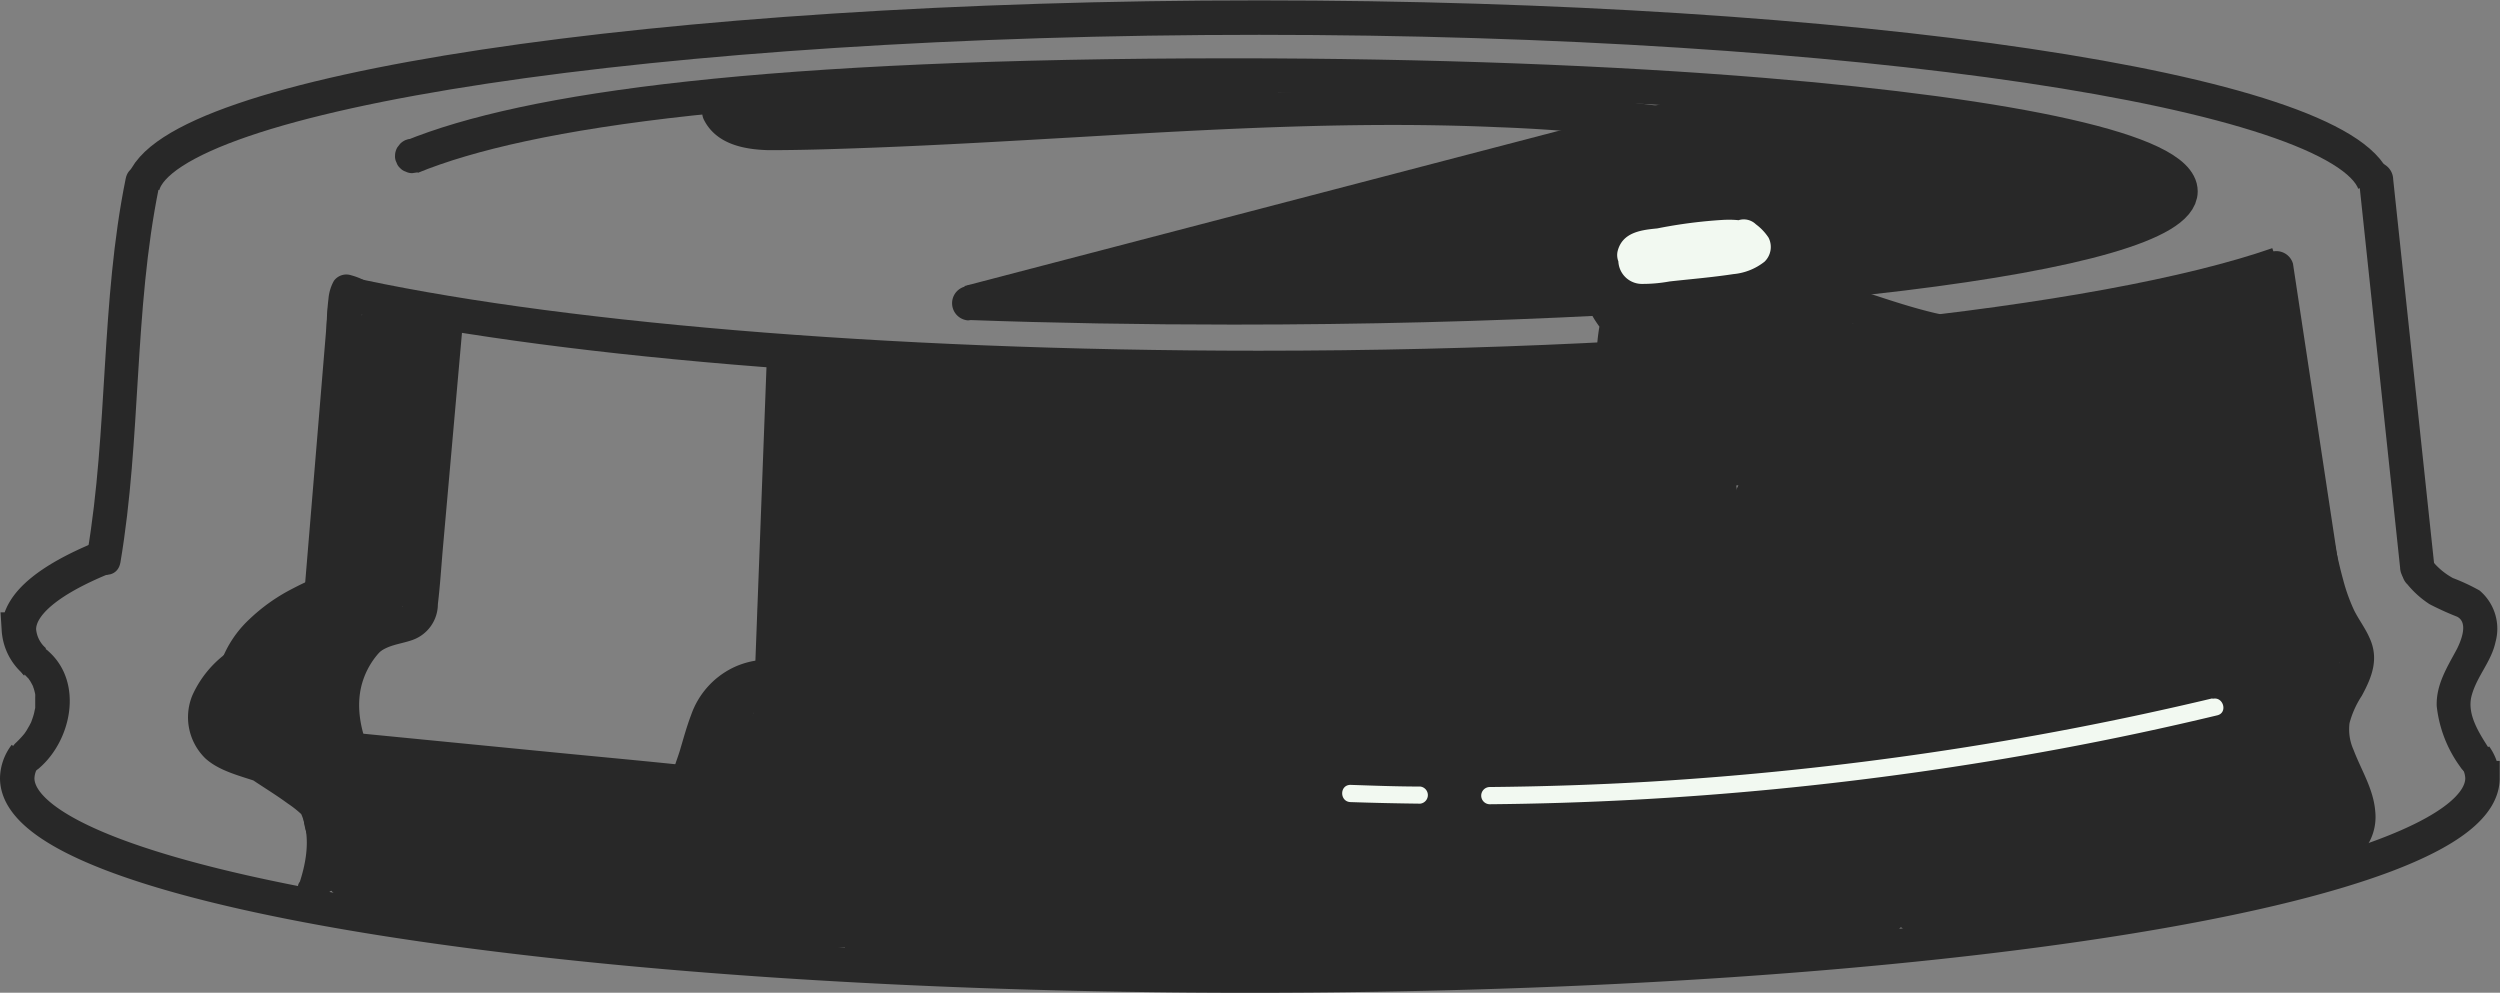 <svg id="Layer_1" data-name="Layer 1" xmlns="http://www.w3.org/2000/svg" viewBox="0 0 255.55 101.48"><rect x="0" y="0" width="255.55" height="101.48" fill="#808080" stroke="none"/><defs><style>.cls-1,.cls-4{fill:none;stroke:#282828;stroke-miterlimit:10;}.cls-1{stroke-width:3.52px;}.cls-2{fill:#282828;}.cls-3{fill:#f2f9f1;}.cls-4{stroke-width:4.66px;}</style></defs><title>black-top</title><path class="cls-1" d="M700.59,802.09c-5.9,2.33-9.15,4.9-9.15,7.57a4.65,4.65,0,0,0,1.64,3.26" transform="translate(-689.51 -745.31)"/><path class="cls-1" d="M692.1,822.52a4,4,0,0,0-.83,2.33c0,11.15,56.42,20.18,126,20.18s126-9,126-20.18a4,4,0,0,0-.75-2.22" transform="translate(-689.51 -745.31)"/><path class="cls-2" d="M869.75,755c25.71,2.13,42.61,5.75,42.61,9.84,0,6.55-43.37,11.86-96.85,11.86-9.36,0-18.4-.16-27-.47h0Z" transform="translate(-689.51 -745.31)"/><path class="cls-1" d="M724.43,775.23c20.65,4.64,54.94,7.69,93.76,7.69,46.36,0,86.27-4.35,104.17-10.58" transform="translate(-689.51 -745.31)"/><path class="cls-1" d="M932.22,764c-3.44-9.42-53.18-16.89-114-16.89-61.5,0-111.65,7.63-114.13,17.19" transform="translate(-689.51 -745.31)"/><path class="cls-1" d="M788.39,776.26h.16c8.56.31,17.6.47,27,.47,53.48,0,96.85-5.31,96.85-11.86,0-4.09-16.9-7.71-42.61-9.84-15.47-1.28-34.14-2-54.24-2-47.79,0-72.18,3.48-84,8.32" transform="translate(-689.51 -745.31)"/><polyline class="cls-1" points="180.35 9.7 180.24 9.73 99.04 30.94"/><path class="cls-2" d="M702.36,763.56c-2.57,12.63-1.79,25.62-3.93,38.3-.38,2.22,3,3.17,3.39.94,2.14-12.68,1.36-25.69,3.93-38.31.45-2.21-2.94-3.15-3.39-.93Z" transform="translate(-689.51 -745.31)"/><path class="cls-2" d="M692,814.25c.15.13.28.29.43.43s-.15-.24,0,0,.1.14.15.22.2.35.29.53,0,.08,0,0a2.67,2.67,0,0,0,.09.26,5.66,5.66,0,0,1,.15.59,2.56,2.56,0,0,1,0,.27c0,.25,0-.31,0-.06,0,.42,0,.82,0,1.24,0,.25.06-.31,0-.06l-.06.27a4.47,4.47,0,0,1-.16.63c-.06.19-.13.38-.2.57.06-.16.07-.17,0,0l-.17.33-.3.52-.21.31c-.1.13-.11.12,0,0a10.65,10.65,0,0,1-.94,1,1.77,1.77,0,0,0,0,2.49,1.81,1.81,0,0,0,2.49,0c3.28-2.87,4.47-8.72.92-11.89a1.76,1.76,0,0,0-2.49,2.49Z" transform="translate(-689.51 -745.31)"/><path class="cls-2" d="M930.63,763.63l4.22,39.72a1.81,1.81,0,0,0,1.76,1.75,1.77,1.77,0,0,0,1.76-1.75l-4.23-39.72a1.8,1.8,0,0,0-1.76-1.75,1.76,1.76,0,0,0-1.75,1.75Z" transform="translate(-689.51 -745.31)"/><path class="cls-2" d="M935.56,805a9.86,9.86,0,0,0,2.3,2.07,29.73,29.73,0,0,0,2.82,1.28c1.16.61.41,2.41,0,3.26-1,1.87-2.16,3.66-2.09,5.86A12.86,12.86,0,0,0,941,823.7c1.2,1.91,4.25.15,3-1.77-1-1.59-2.38-3.57-1.83-5.55s2-3.43,2.43-5.44a5.11,5.11,0,0,0-1.63-5.27,20.4,20.4,0,0,0-2.72-1.27,7.08,7.08,0,0,1-2.22-1.89,1.77,1.77,0,0,0-2.49,0,1.8,1.8,0,0,0,0,2.48Z" transform="translate(-689.51 -745.31)"/><path class="cls-2" d="M920.51,773.24l4.93,32.57A1.77,1.77,0,0,0,927.6,807a1.8,1.8,0,0,0,1.23-2.16l-4.93-32.57a1.77,1.77,0,0,0-2.16-1.23,1.8,1.8,0,0,0-1.23,2.16Z" transform="translate(-689.51 -745.31)"/><path class="cls-2" d="M723.05,776.6l-2.42,29.18c-.19,2.25,3.33,2.24,3.51,0l2.42-29.18c.19-2.26-3.33-2.24-3.51,0Z" transform="translate(-689.51 -745.31)"/><path class="cls-2" d="M725.14,777.5a1.76,1.76,0,0,0,0-3.51,1.76,1.76,0,0,0,0,3.51Z" transform="translate(-689.51 -745.31)"/><path class="cls-2" d="M881.07,790.24c-.29.4-.05-.12.28.17s.34.12.56.58c.46,1,.2,2.31.13,3.32q-.27,3.9-.24,7.81t.42,8a36.35,36.35,0,0,0,1,7.2,10.24,10.24,0,0,0,4.06,5.12c2.14,1.61,4.3,3.19,6.46,4.78a33.88,33.88,0,0,1,2.81,2.12s.43.37.45.52c0-.38,0-.18-.24-.09a15.45,15.45,0,0,1-1.59.63c-1.88.57-3.84.85-5.74,1.36a13.2,13.2,0,0,0-5.21,2.54c-1.31,1.11-2.11,3-3.59,3.9s-3.32-1.13-4.51-1.88a13.66,13.66,0,0,0-6.42-1.89,58.25,58.25,0,0,0-7,.14l-8.12.38c-5.3.25-10.61.53-15.91.75a118.62,118.62,0,0,1-17.38-.29,63.12,63.12,0,0,1-16.82-4.28l.42,3.22c6.71-3.53,14.62-2.7,21.91-2.31a118.09,118.09,0,0,0,24.64-1.18,113,113,0,0,0,12.32-2.64c3.34-.91,7-1.81,9.84-3.91,3.07-2.27,4.12-5.56,3.91-9.28-.23-4.22-.76-8.44-1.15-12.64-.2-2.18-.53-4.38-.58-6.56a3.13,3.13,0,0,1,.34-2c.44-.53,1.45-.56,2.07-.85a2.73,2.73,0,0,0,1.36-4c-.88-1.42-3.25-1.95-4-.13a1.8,1.8,0,0,0,.63,2.4,1.76,1.76,0,0,0,2.4-.63l-1.76.41c-.39-.27-.42-.67-.07-1.2a3.39,3.39,0,0,0-.84.26,5.2,5.2,0,0,0-2,1,5.36,5.36,0,0,0-1.61,3.71,28.63,28.63,0,0,0,.31,4.89l.54,5.83c.34,3.66,1,7.5.88,11.18-.14,3.23-2.3,5-5.12,6.19a66.11,66.11,0,0,1-10.23,3,108.8,108.8,0,0,1-10.76,2,121.37,121.37,0,0,1-22.39.62c-7.59-.43-15.47-.8-22.41,2.85-1.47.78-.87,2.7.42,3.22,10.81,4.34,22.16,5.15,33.69,4.74,5.79-.21,11.57-.53,17.36-.8l8.85-.42a36,36,0,0,1,7.41,0,9.19,9.19,0,0,1,3.34,1.17c1,.59,1.8,1.35,2.79,1.88a5.3,5.3,0,0,0,6.16-.43c1.53-1.24,2.37-3.18,4.06-4.26a18.21,18.21,0,0,1,6-2c2-.44,4.68-.85,6.22-2.37,2-2,.65-4.48-1.23-5.91-2.33-1.78-4.71-3.5-7.07-5.24-2.12-1.58-4.23-2.82-4.79-5.56a78.14,78.14,0,0,1-1-19.2c.13-2.64.82-6-1.24-8.09a4,4,0,0,0-6.16.3c-1.34,1.82,1.71,3.58,3,1.77Z" transform="translate(-689.51 -745.31)"/><path class="cls-2" d="M721.3,805a11.8,11.8,0,0,0-7.07,6.22,1.89,1.89,0,0,0-.18,1.36,1.84,1.84,0,0,0,.81,1.05,1.78,1.78,0,0,0,2.4-.63,10.24,10.24,0,0,1,1-1.73l.16-.22c-.32.45-.13.17,0,.07l.29-.34c.24-.26.48-.5.74-.74l.38-.32c.05,0,.27-.22,0,0s0,0,.08,0a8,8,0,0,1,.83-.55c.29-.17.58-.32.88-.46l.21-.09c-.49.24-.21.09-.08,0s.34-.12.51-.18a1.76,1.76,0,1,0-.94-3.39Z" transform="translate(-689.51 -745.31)"/><path class="cls-2" d="M733.34,777.45l-2.1,23.8-.27,3a11.93,11.93,0,0,1-.24,2.75c-.18.49.13.23-.39.46a6.33,6.33,0,0,1-1.07.21,8.84,8.84,0,0,0-2,.8,9.19,9.19,0,0,0-4.64,7c-.13.95.9,1.75,1.76,1.76a1.79,1.79,0,0,0,1.75-1.76A5.48,5.48,0,0,1,728,812.2c1.13-1,2.32-1,3.67-1.47a3.9,3.9,0,0,0,2.6-3.66c.23-1.93.35-3.88.52-5.82l2.11-23.8c.19-2.26-3.32-2.24-3.52,0Z" transform="translate(-689.51 -745.31)"/><path class="cls-2" d="M874.49,816.4l0-.25-15.14,8.59.35.07-8.6-15.14-.1.42,3.17-5.43c3.63-2.92.5-1.34-1.5-1.12-2.57.28-5.17.36-7.75.54l-15.42,1.07c-6.63.47-12.3,5.33-12.3,12.31,0,6.3,5.64,12.77,12.3,12.31,8-.56,16-1,24-1.68s19-2.46,21.32-11.87c1.49-6.1-1.91-13.82-8.6-15.14L866,801c-6.19-1.23-13.72,1.7-15.14,8.59l0,.26c-1.35,6.5,1.89,13.29,8.59,15.13,6.1,1.68,13.79-2,15.14-8.59Z" transform="translate(-689.51 -745.31)"/><path class="cls-2" d="M779.78,789.19a232,232,0,0,0,24.41,2,4.43,4.43,0,0,0,4.39-4.4,4.48,4.48,0,0,0-4.39-4.4q-5.72-.15-11.42-.6-2.73-.23-5.46-.51l-2.73-.31-1.59-.19-.87-.11a4.92,4.92,0,0,0-3.39.44,4.51,4.51,0,0,0-2,2.63c-.47,2.06.64,5.08,3.07,5.41Z" transform="translate(-689.51 -745.31)"/><path class="cls-2" d="M804.76,792.14a45.67,45.67,0,0,0,13.63,1.45c4.64-.08,9.27-.28,13.91-.41q14.33-.42,28.65-.66,8.1-.15,16.2-.24l-2.22-8.19c-.91.41.32-.09-.54.23-.4.15-.8.31-1.21.45-.81.28-1.64.52-2.47.74s-1.68.39-2.53.53c-.17,0-1.31.17-.53.08-.5.06-1,.11-1.5.14a31.74,31.74,0,0,1-5.16-.08l-.64-.06c.38,0,.42.06.1,0l-1.27-.22c-.92-.18-1.82-.4-2.72-.66v8.48l17.74-3.17c2.15-.38,3.42-2.84,3.15-4.82a4.39,4.39,0,0,0-4.32-3.81q-26.13-.15-52.25.79-7.46.27-14.91.63a4.4,4.4,0,1,0,0,8.79q26.1-1.26,52.23-1.42,7.47,0,14.93,0l-1.16-8.64-17.75,3.17a4.41,4.41,0,0,0-3.22,4.24,4.52,4.52,0,0,0,3.22,4.24,36.69,36.69,0,0,0,25.24-2.05,4.39,4.39,0,0,0,2-5,4.49,4.49,0,0,0-4.23-3.23q-28.12.33-56.23,1.24c-2.37.08-4.75.13-7.12,0-.61,0-1.22-.07-1.83-.13l-.91-.09c-.76-.08.57.1-.18,0a32.29,32.29,0,0,1-3.78-.85,4.44,4.44,0,0,0-5.41,3.07,4.49,4.49,0,0,0,3.07,5.41Z" transform="translate(-689.51 -745.31)"/><path class="cls-2" d="M875.45,788.41c8,1.86,15.85,0,23.69-1.59,1-.19,1.93-.37,2.9-.54l1.34-.21A2.39,2.39,0,0,1,904,786a54.63,54.63,0,0,1,5.71-.32c4.61,0,9.11-1.08,11.73-5.21a4.42,4.42,0,0,0-1.58-6,4.48,4.48,0,0,0-6,1.58c-.24.36-.27.42-.09.16s.13-.22-.17.1q.54-.37.15-.12c-.16.11-.33.2-.49.29-.73.42.53,0-.37.12-.33.06-.65.17-1,.23s-.31.05,0,0l-.48,0c-.48,0-1,0-1.45,0-.94,0-1.88,0-2.82,0a72.4,72.4,0,0,0-10.76,1.52c-1.63.32-3.25.67-4.88,1-.81.16-1.62.31-2.44.45l-1.32.21c-1.44.23.84-.08-.6.09a39,39,0,0,1-4.83.28c-.88,0-1.75-.07-2.63-.15.77.07-.42-.07-.57-.1-.44-.08-.87-.17-1.31-.28a4.4,4.4,0,0,0-2.33,8.48Z" transform="translate(-689.51 -745.31)"/><path class="cls-2" d="M910.3,825.51a28.38,28.38,0,0,0-9.3-9,4.4,4.4,0,0,0-5.33,6.9c.24.26.48.52.71.79s.6.76.24.28a19.35,19.35,0,0,1,1.17,1.77c.32.54.62,1.11.9,1.68.11.24.37.89.15.32.15.39.29.79.43,1.2l8-3.39c-2.11-3.89-4.41-7.47-8-10.17-.46-.35-.94-.67-1.41-1-.82-.58.15.23-.41-.34-.33-.34-.67-.67-1-1-.66-.71.28.54-.16-.23-.23-.41-.5-.8-.71-1.21s-.43-1-.15-.24a19.26,19.26,0,0,1-.8-2.58c-.09-.42-.16-.84-.24-1.26-.17-.88.05.7-.06-.47-.08-.86-.12-1.72-.12-2.59a53.54,53.54,0,0,1,.4-5.94c.52-4.78,1-9.41,0-14.17-.88-4.32-7.44-4.06-8.48,0A89.35,89.35,0,0,0,883.61,801c-.34,5.23-.5,10.68,1.74,15.53,3.59,7.83,12.85,12,21.08,12.14,3,.06,6.09-1,7.53-3.78a9.71,9.71,0,0,0,.2-7.61c-.86-2.43-2.13-4.71-3.15-7.08.08.18.25.59-.1-.25-.11-.28-.23-.57-.34-.86-.23-.58-.45-1.16-.66-1.75-.42-1.16-.81-2.34-1.14-3.53s-.62-2.37-.84-3.57c0-.14-.26-1.82-.18-1.09-.08-.68-.13-1.36-.16-2a26.14,26.14,0,0,1,.08-3.65c0-.15.15-1.1.05-.48s0-.2.07-.33a15.23,15.23,0,0,1,.44-1.64c.25-.79.06-.13,0,0,.12-.22.24-.43.35-.65.36-.67.09-.14,0,0,.07-.07.52-.51.51-.52.14.66-2.61-.06-2.79-.14.14.06.51.71,0,0,.17.24.34.49.5.75A19.65,19.65,0,0,1,908.1,793c.28.58-.22-.68,0-.06,0,.17.13.33.19.5q.3.84.54,1.71a31.93,31.93,0,0,1,.72,3.19c.11.6.21,1.21.3,1.82,0,.19.11.86,0-.06,0,.24.07.49.1.74.28,2.35.49,4.72.79,7.07.65,5,1.64,10,4.4,14.31a4.4,4.4,0,0,0,8-3.39,97.68,97.68,0,0,0-12.48-33.54,4.43,4.43,0,0,0-8.19,2.22c-.07,10.47,1.38,20.86,2.81,31.22l8.47-2.34a177.67,177.67,0,0,0-6.41-28.18,4.41,4.41,0,0,0-8.64,1.17l-.62,18.94,8.63-1.17q-1.25-8.46-3.21-16.79a4.38,4.38,0,0,0-3.65-3.15c-1.58-.21-3.69.52-4.38,2.1A44.57,44.57,0,0,0,892,800.79l8.64,1.17a91.07,91.07,0,0,1-.52-14.3,4.38,4.38,0,0,0-3.81-4.32c-2.31-.31-4,1.09-4.83,3.15-4.56,11.56-1.66,25.28,6.57,34.43a4.38,4.38,0,0,0,5.77.34c1.56-1.2,2.45-3.91,1.13-5.67a26.8,26.8,0,0,1-3.33-5.72l-6.9,5.32,3.09,3.37a4.43,4.43,0,0,0,6.22,0,4.54,4.54,0,0,0,0-6.22l-2.53-3.11-6.22,6.22,2.77,2.87a4.46,4.46,0,0,0,5.33.69,4.64,4.64,0,0,0,2-5l-.08-.43c0,.37.06.39,0,.08s0-.75,0-1.1.08-.62,0-.15c.08-.43.19-.85.31-1.28a4.4,4.4,0,1,0-8.48-2.34,16.11,16.11,0,0,0-.26,7.56l7.35-4.28-2.77-2.87a4.46,4.46,0,0,0-6.22,0,4.52,4.52,0,0,0,0,6.22l2.53,3.11,6.22-6.22L901,809a4.39,4.39,0,0,0-5.78-.35c-1.86,1.45-2,3.62-1.13,5.67a27.11,27.11,0,0,0,3.33,5.73l6.9-5.32c-.42-.47-.82-1-1.21-1.43.6.75-.15-.23-.21-.32s-.29-.41-.43-.61a29.5,29.5,0,0,1-1.94-3.42l-.39-.85c.26.57.08.2-.06-.16q-.35-.87-.63-1.77a31.31,31.31,0,0,1-.94-3.82c-.06-.31-.1-.62-.16-.93-.11-.68.1,1.07,0-.13-.06-.62-.11-1.24-.14-1.87a29.35,29.35,0,0,1,.08-3.75q0-.55.12-1.11c-.05.39-.08.53,0,.05.12-.67.25-1.35.41-2a28.71,28.71,0,0,1,1.2-3.75l-8.63-1.17a92.29,92.29,0,0,0,.51,14.3c.26,2.2,1.49,4,3.82,4.32,1.94.26,4.5-1,4.82-3.15a38.24,38.24,0,0,1,1.08-5.08q.33-1.2.75-2.37c.15-.43.31-.85.47-1.28a3.56,3.56,0,0,1,.26-.61l-8-1q2,8.32,3.22,16.79c.32,2.15,2.89,3.41,4.82,3.15a4.41,4.41,0,0,0,3.81-4.32l.62-18.94-8.63,1.17a177.45,177.45,0,0,1,6.42,28.18c.32,2.28,3.34,3.73,5.4,3.07,2.51-.82,3.41-3,3.07-5.41-.36-2.65-.57-4.16-.89-6.69s-.6-4.92-.85-7.38a138.18,138.18,0,0,1-.75-14.81l-8.19,2.21q2.18,3.65,4,7.47c.64,1.34,1.27,2.69,1.84,4.07-.18-.44,0,0,.08.18.14.35.28.69.41,1,.28.69.54,1.39.8,2.09a94.05,94.05,0,0,1,4.42,16.6l8-3.39a20.87,20.87,0,0,1-1.39-2.54c-.09-.2-.25-.77,0,.05-.08-.23-.17-.45-.25-.67-.17-.46-.31-.92-.45-1.38-.28-.93-.5-1.88-.69-2.84-.1-.48-.19-1-.27-1.45l-.12-.73c0-.12-.16-1.15-.08-.52s0-.2,0-.34l-.06-.56c-.06-.5-.12-1-.17-1.49-.12-1.06-.23-2.12-.34-3.17-.25-2.23-.52-4.47-1-6.68-.82-4.21-2.43-8.78-5.46-11.94-2.75-2.87-6.88-2.41-9.63.14a12.4,12.4,0,0,0-3.46,6.46,33.61,33.61,0,0,0,.88,15.81,58.35,58.35,0,0,0,2.48,7c.56,1.35,1.14,2.7,1.76,4,.22.5.45,1,.68,1.48.13.27.26.56.4.83.48,1-.28-.88.08.18.13.38.26.75.36,1.14.27,1.1,0-.61.07.46v.16c0,.41,0,.41,0,0l0-.29c-.11.37-.11.38,0,0a2.84,2.84,0,0,1,.44-.7,1.19,1.19,0,0,1,.59-.37c.3-.1.24-.09-.19,0,.08,0,1,0,0-.05h-.73l-1.2-.06-.69-.07c-.65-.06.77.14.13,0s-1-.18-1.53-.3a22.18,22.18,0,0,1-2.67-.8l-.49-.19c-.61-.21.66.33.09,0s-.94-.44-1.39-.69a21.37,21.37,0,0,1-2.31-1.46c.78.55-.18-.17-.41-.38s-.65-.61-.95-.93l-.45-.5c-.73-.79.48.74-.13-.15-.25-.37-.49-.73-.72-1.11s-.77-1.78-.42-.75c-.15-.42-.31-.84-.43-1.27-.07-.26-.13-.52-.19-.78,0,0-.2-1.39-.12-.61-.07-.68-.11-1.36-.13-2,0-1.4,0-2.81,0-4.22s.13-2.85.25-4.27q.09-1.07.21-2.13c0-.32.07-.63.11-1l.06-.47c0,.3,0,.3,0,0a87.06,87.06,0,0,1,1.73-8.62h-8.48q.11.45.18.93c0-.39,0-.31,0,.23s.09,1.1.11,1.65a35.12,35.12,0,0,1-.08,3.55c-.14,2.22-.43,4.44-.65,6.66a34.43,34.43,0,0,0,.54,11.76,17.89,17.89,0,0,0,6.83,10.27l1.24.88c.24.18.24.17,0,0a8.14,8.14,0,0,1,.63.54,16,16,0,0,1,1.16,1.17s.85,1.05.35.39a40.17,40.17,0,0,1,3.24,5.34c2.35,4.31,9.64,1.38,8-3.39a27.09,27.09,0,0,0-5.86-9.91l-5.33,6.9c.69.41,1.36.84,2,1.31-.7-.5.23.19.36.3.36.3.71.62,1,.94a22.75,22.75,0,0,1,1.65,1.75c.13.15.26.3.38.46-.24-.31-.26-.34-.08-.1s.54.77.79,1.16a4.4,4.4,0,0,0,7.59-4.44Z" transform="translate(-689.51 -745.31)"/><path class="cls-2" d="M873.92,838.19a246,246,0,0,0-39.47,4.7c-2.23.45-1.27,3.78.94,3.39l33-5.82c1.66-.29,1.7-3.14,0-3.39-10.5-1.56-20.83.81-31.26,1.77a191.15,191.15,0,0,1-31.47-.12c-6-.43-12-1-17.94-1.6v3.52a303.54,303.54,0,0,1,46.5,1.84V839l-56.65,1.52c-2.26.06-2.27,3.53,0,3.52l49.48-.41c2.31,0,2.21-3.29,0-3.52a458.39,458.39,0,0,0-51.6-2.45c-2.32,0-2.2,3.26,0,3.52A87.06,87.06,0,0,0,797,841a1.77,1.77,0,0,0,.47-3.45l-5.17-2-.47,3.45a47.65,47.65,0,0,1,9.77.48,1.76,1.76,0,0,0,.94-3.39l-5.61-2-.47,3.45,8.14.62a1.75,1.75,0,0,0,1.73-1.52,1.8,1.8,0,0,0-1.26-1.93l-5.84-2.37-.47,3.45a19.39,19.39,0,0,1,5.46.75l.47-3.46a4.76,4.76,0,0,1-3.09-1l-.78,2.94a3.62,3.62,0,0,1,1.7,0l.46-3.46-2.86-.32c-1.69-.19-2.45,2.59-.88,3.28a24.18,24.18,0,0,1,5.46,3.27l1.24-3a2.43,2.43,0,0,1-.47,0c.48,1.4.19,2.07-.88,2l-1-.81-.15-.59c.12,2.25,3.64,2.26,3.52,0a2.27,2.27,0,0,0-4.25-.92c-1.42,2.31,1.35,3.82,3.28,3.85,1.42,0,2.46-2,1.25-3a26.81,26.81,0,0,0-6.18-3.83l-.89,3.28,2.86.32c2,.22,2.38-3,.47-3.45a8.07,8.07,0,0,0-3.56,0,1.77,1.77,0,0,0-.78,2.94,8.59,8.59,0,0,0,5.58,2,1.77,1.77,0,0,0,.46-3.46,23.39,23.39,0,0,0-6.39-.86c-2.11,0-2.22,2.74-.47,3.45l5.84,2.37.47-3.46-8.14-.61c-2.08-.16-2.24,2.83-.47,3.45l5.61,2,.94-3.39a51.89,51.89,0,0,0-10.71-.6,1.77,1.77,0,0,0-.47,3.45l5.18,2,.46-3.45a87.54,87.54,0,0,1-21.58.18v3.52a456,456,0,0,1,51.6,2.45v-3.52l-49.48.41V844l56.65-1.53c2.32-.06,2.2-3.26,0-3.51a304.82,304.82,0,0,0-46.5-1.85,1.76,1.76,0,0,0,0,3.52c10.39,1,20.79,2,31.23,2.26,5.16.12,10.33,0,15.48-.33s10.39-1.15,15.58-1.78c5.77-.7,11.67-1.19,17.45-.33v-3.39l-33,5.82.94,3.39a239.93,239.93,0,0,1,38.53-4.57c2.26-.09,2.27-3.61,0-3.52Z" transform="translate(-689.51 -745.31)"/><path class="cls-2" d="M749.12,840a116.49,116.49,0,0,0,29.29,2c2.25-.14,2.27-3.65,0-3.52a112.41,112.41,0,0,1-28.36-1.84c-2.21-.43-3.15,3-.93,3.39Z" transform="translate(-689.51 -745.31)"/><path class="cls-2" d="M868.82,839.23a8.76,8.76,0,0,0,6.23,4.2c2.17.3,3.2-2.82.93-3.39-18.53-4.69-37.32,1.73-56,.39A44.72,44.72,0,0,1,805.15,837l-.42,3.21,4.58-1.54a1.78,1.78,0,0,0,.42-3.21,43.24,43.24,0,0,0-11-4.49l.42,3.21a27.4,27.4,0,0,1,6.18-2.82L804,828.12q-9.48,4.89-19.31,9l1.35,3.21,16.71-9.9c1.94-1.15.17-4.19-1.78-3l-16.7,9.9c-1.65,1-.54,4,1.35,3.21,6.84-2.86,13.57-6,20.15-9.38,1.77-.91.55-3.81-1.35-3.21a31.55,31.55,0,0,0-7,3.17,1.79,1.79,0,0,0,.42,3.22A39.84,39.84,0,0,1,808,838.47l.42-3.22-4.58,1.54c-1.28.43-1.92,2.56-.42,3.21,17.85,7.85,37.33,2,56,1.8a60.72,60.72,0,0,1,15.72,1.63L876,840a5.44,5.44,0,0,1-4.12-2.58c-1.18-1.93-4.22-.16-3,1.77Z" transform="translate(-689.51 -745.31)"/><path class="cls-2" d="M899.34,778.88c-3.85-1.74-8.06-.62-12.08-1.58-4.22-1-8.27-2.69-12.5-3.74a97.93,97.93,0,0,0-13.07-2.3c-3.41-.38-9.51-1-10,3.89-.2,2.22,1.68,3.8,2.74,5.54a20.85,20.85,0,0,1,2.5,6.17,1.78,1.78,0,0,0,3.21.42c.89-1.56.94-3.23,1.38-4.92.4-1.53,1.43-2.07,2.94-2.25a55.89,55.89,0,0,1,5.79-.11l6.94,0c2.31,0,2.21-3.3,0-3.52-4-.41-8.08-.85-12.13-1.23-3-.28-6,0-7.86,2.57h3l-.91-2a1.77,1.77,0,0,0-2.76-.35,8.63,8.63,0,0,0-2.34,5.59c-.12,2.28,3.31,2.22,3.51,0l.32-3.52c.18-2.07-2.85-2.24-3.46-.47a14.48,14.48,0,0,1-1.63,3.3l3.28.89a14.39,14.39,0,0,1,1.43-5.83c1-2-2.06-3.81-3-1.77a18.92,18.92,0,0,0-1.91,7.6c-.07,1.82,2.37,2.28,3.28.88a18.47,18.47,0,0,0,2-4.13l-3.45-.47-.31,3.52h3.51a4.88,4.88,0,0,1,1.31-3.11l-2.76-.35.92,2c.6,1.31,2.35,1,3,0,1.25-1.75,5.06-.81,6.77-.64l10.19,1v-3.52l-7.94.06a31.89,31.89,0,0,0-6.33.33,6,6,0,0,0-4.28,3.18c-.84,1.74-.58,3.84-1.54,5.51l3.22.42a24.55,24.55,0,0,0-2.43-6.29,21.48,21.48,0,0,0-1.86-2.79c-.48-.63-1.28-1.29-.45-2s2.25-.44,3.23-.37,2.2.19,3.3.32c2.52.28,5,.68,7.5,1.18a131,131,0,0,1,14,3.93,26,26,0,0,0,7.1,1.36c2.22.06,4.68-.33,6.77.62s3.84-2.11,1.77-3Z" transform="translate(-689.51 -745.31)"/><path class="cls-2" d="M747.58,840.74a5.86,5.86,0,0,1,1.23-.32l-.46.07a4.86,4.86,0,0,1,1.32,0l-.46-.06.3.05a1.39,1.39,0,0,0,.7,0,1.28,1.28,0,0,0,.65-.21,1.77,1.77,0,0,0,.81-1,1.79,1.79,0,0,0-.18-1.36,1.71,1.71,0,0,0-1-.81,6.93,6.93,0,0,0-3.8.27,1.36,1.36,0,0,0-.59.32,1.27,1.27,0,0,0-.46.49,1.78,1.78,0,0,0,.63,2.41,1.72,1.72,0,0,0,1.36.17Z" transform="translate(-689.51 -745.31)"/><path class="cls-2" d="M789.1,777.91a1.76,1.76,0,0,0,0-3.51,1.76,1.76,0,0,0,0,3.51Z" transform="translate(-689.51 -745.31)"/><path class="cls-2" d="M771.49,782.56q-.51,19-1.65,38.05c-.13,2.26,3.38,2.25,3.52,0q1.14-19,1.65-38.05c.06-2.26-3.46-2.26-3.52,0Z" transform="translate(-689.51 -745.31)"/><path class="cls-2" d="M856.28,792.8c.23,3.19,1.19,7.18.76,10.32l2.42-3.15q4.53,1.44,2.61-.63a11.12,11.12,0,0,1-1.3-2.18,17.63,17.63,0,0,1-1.23-4.9c-.89-6.15-10.06-4.22-10.36,1.4-.19,3.58-9.85,2.41-12.1,2.66a37.94,37.94,0,0,0-10.76,3.16c-4.49,1.91-8.75,3.78-13.66,4.26-4.34.42-8.71.25-13,.58a40.16,40.16,0,0,0-12.22,2.53c-2.45,1-8,5.1-9.73,2.34-1.48-2.39,1.47-7.8,2.08-10.1,1-3.94,1.43-7.87-.13-11.71-2.28-5.59-9.66-4.66-10.36,1.4a177.17,177.17,0,0,0-.73,33.13c.34,4.66,7.52,7.89,9.83,2.66,4.65-10.5,4.12-22.57,9.24-32.81l-9.83-2.66a141.65,141.65,0,0,1,.72,22.18c-.26,5.88,9.1,7.24,10.36,1.4,1.2-5.53,2.41-11,5.13-16l-6,2.43A127.24,127.24,0,0,0,817.83,802c9.89-.26,19.6-2.5,29.48-2.61V788.85a232,232,0,0,0-61.84,15.31l6,7.75a28.32,28.32,0,0,1,6-8.81c4.82-4.79-2.64-12.25-7.46-7.46a36.56,36.56,0,0,0-7.68,11c-1.64,3.63,1.2,9.66,6,7.75a221.84,221.84,0,0,1,59-14.94c6.59-.72,7-10.63,0-10.55-9.25.1-18.33,2.16-27.57,2.55a115.1,115.1,0,0,1-28.92-2.49,5.42,5.42,0,0,0-6,2.42c-3.17,5.84-4.79,12.09-6.19,18.54L789,811.28a141.65,141.65,0,0,0-.72-22.18c-.52-4.67-7.24-7.84-9.83-2.66-5.21,10.41-4.58,22.3-9.24,32.81l9.83,2.66a177.17,177.17,0,0,1,.73-33.13l-10.37,1.41c2,4.9-1.66,10.2-2.26,15.16-.54,4.43.25,9.27,3.64,12.47,3.68,3.48,8.9,3.53,13.43,1.94,6-2.1,10.56-4.66,17.09-5,5.69-.29,11.39-.15,17-1.26,5.95-1.16,11-4.55,16.83-6.13,5.45-1.48,11.27,0,16.55-2.35a12.74,12.74,0,0,0,8-11.36l-10.36,1.4c.83,5.74,4.59,15.13,11.64,15.2,9.06.09,6.22-12,5.82-17.46-.49-6.73-11-6.78-10.55,0Z" transform="translate(-689.51 -745.31)"/><path class="cls-2" d="M899.78,814.72c-1.17.36-5.1,1.93-6.31.89s-.72-6.05-.78-7.43c-.2-4.3-.15-8.82-1.57-12.93-3-8.78-13-11.87-20.1-5.55-3.45,3-5,7.3-5.61,11.77-.33,2.47-.42,4.94-.53,7.43-.09,2.14.65,7.77-.41,9.48.18-.29.38-.19-.77.31s-3.29.49-4.67.6a58.9,58.9,0,0,1-7.86.07,56.61,56.61,0,0,1-17.29-4c-6.34-2.45-9.08,7.74-2.81,10.17a64.78,64.78,0,0,0,32.84,3.73c4.52-.65,9-2.06,10.56-6.89,1.64-5.21.74-11.59,1.12-17,.16-2.39.25-5.29,1.87-7.2,2-2.36,3.14-1.24,3.87,1.08,1.48,4.68.64,10.16,1.1,15,1.09,11.29,10.61,13.54,20.16,10.62,6.47-2,3.71-12.16-2.81-10.17Z" transform="translate(-689.51 -745.31)"/><path class="cls-2" d="M831.33,814.89c-5.7,2.17-10.74,6.17-12.72,12.16a10.1,10.1,0,0,0,.44,8.08,8.92,8.92,0,0,0,2.37,3c4.09,2.8,4.19-4.57,4.26-7.11.09-2.93.76-5.12-1.71-7.34-1.92-1.71-4.58-1.88-7-1.32a13.05,13.05,0,0,0-6.65,3.94,12.28,12.28,0,0,0-2.06,3.3,10.18,10.18,0,0,0-.79,2.14c1.95-1.1,2.1-2,.44-2.57-5.61-3.85-10.89,5.28-5.32,9.11,3.21,2.21,7.08,3.28,10.74,1.44A8.21,8.21,0,0,0,817,836a9.71,9.71,0,0,0,.74-1.87c.48-1.88,2.18-.33-.8-2.66l-1.55-3.73c0,4.71-.68,9.21,2.42,13.26,2.55,3.34,7.1,4.8,10.9,2.57a7.47,7.47,0,0,0,3-9.74c-.68-1.34-3-2.56-2.9-4,.08-2,3.71-4.16,5.29-4.76,6.28-2.39,3.56-12.6-2.8-10.17Z" transform="translate(-689.51 -745.31)"/><path class="cls-2" d="M833.79,821.52A16.62,16.62,0,0,0,824.2,831c-2,5.48,1.23,10.27,6.56,11.85,6.52,1.94,9.3-8.24,2.8-10.17-1.44-.43.25.44-.1.12s.53.76.6,1.21c.16,1-.36,1.08.16.19-.48.82,0,.06.25-.32.68-1.19-.63.61.3-.45a13.59,13.59,0,0,1,1-1c.28-.27,1.12-.81.35-.33.29-.18,1.88-.94.49-.39,2.65-1.05,4.49-3.53,3.68-6.49-.69-2.52-3.82-4.74-6.49-3.68Z" transform="translate(-689.51 -745.31)"/><path class="cls-2" d="M867.51,757.47c-27.38-5.14-55.24-2.2-82.82-.88q-5.82.28-11.65.43c-1.8.05-3.62.14-5.43.07-1.1,0-2.47-.13-3-1.21l-.63,2.41c3.68-1.84,8.35-1.22,12.32-1.19l14.21.11,28.15.22a1.76,1.76,0,0,0,0-3.52l-29.15-.22L775,753.58c-4.35,0-8.85-.33-12.85,1.67a1.78,1.78,0,0,0-.63,2.41c1.28,2.4,4.07,2.94,6.57,3,3.5,0,7-.12,10.51-.25,7.13-.27,14.25-.69,21.37-1.1,14.19-.83,28.41-1.63,42.62-1a166.12,166.12,0,0,1,24,2.62c2.21.42,3.16-3,.94-3.39Z" transform="translate(-689.51 -745.31)"/><path class="cls-2" d="M730.9,776.88a2.74,2.74,0,0,1,1.61.77,4.48,4.48,0,0,0-4.8-.91,4.36,4.36,0,0,0-2.7,4,73.06,73.06,0,0,1-1.35,19.6c-.15.71-.3,1.42-.51,2.12-.08.27-.31.89,0,.32-.05.1-.72,1.21-.15.45a7.79,7.79,0,0,1-1.25,1.18c.81-.68-.1.05-.22.14l-.71.52a12.67,12.67,0,0,0-3.57,3.65,9.62,9.62,0,0,0-1,6.63c.34,2.28,3.33,3.74,5.4,3.07,2.49-.81,3.44-3,3.07-5.41.06.41.09.45.08.13s0-.28,0,.13l.12-.4-.08.28c.74-.84-.7.57.14-.18l.63-.57c.37-.36-.6.42.07,0l.71-.52a25.51,25.51,0,0,0,2.11-1.65c2.56-2.32,3.34-5.66,4-8.92a83.05,83.05,0,0,0,1.38-20.52l-7.5,3.11a6.69,6.69,0,0,0,4.6,1.81,4.4,4.4,0,1,0,0-8.79Z" transform="translate(-689.51 -745.31)"/><path class="cls-2" d="M773.9,784.12q-3.61,19.64-5.33,39.57a4.41,4.41,0,0,0,4.4,4.39,4.5,4.5,0,0,0,4.39-4.39c1.11-12.88,2.67-24.51,5-37.23.41-2.26-.62-4.85-3.07-5.41-2.16-.49-5,.65-5.41,3.07Z" transform="translate(-689.51 -745.31)"/><path class="cls-2" d="M715.35,813.22a7,7,0,0,0-.37,4.61,5.84,5.84,0,0,0,4,4,5.35,5.35,0,0,0,5.88-2.42,5.17,5.17,0,0,0,.76-2.7,5.62,5.62,0,0,0-1.47-3.55,4,4,0,0,0-2.53-1.21,4.17,4.17,0,0,0-2.8.52c-1.54,1-2.71,3.11-2,5a9.84,9.84,0,0,1,.48,1.79l-.16-1.17a9.48,9.48,0,0,1,0,2.38l.15-1.17c-.25,1.6-.8,3-.33,4.68a5.16,5.16,0,0,0,6.27,3.53,4.27,4.27,0,0,0,2.29-1.57,4.08,4.08,0,0,0,.94-2.66c-.25-2-.41-4-.76-5.89a5.65,5.65,0,0,0-1.58-3,6.39,6.39,0,0,0-4.33-1.57l1.16.15c-.47-.08-.3,0,.5.3.68.58.87.72.57.43.52.72.67.9.46.53.33.84.42,1,.27.64s-.21-.75-.34-1.12a5.88,5.88,0,0,0-4-4.18,4.35,4.35,0,0,0-3.83.78,4.62,4.62,0,0,0-1.73,3.45,13.66,13.66,0,0,0,2.53,9.48,15.09,15.09,0,0,0,4.17,4c.55.34,1.14.6,1.7.93l.36.22c.43.25-.77-.76-.33-.25s-.28-.41-.31-.45c.4.59-.32-1-.15-.33l-.15-1.17a3.77,3.77,0,0,1,0,1l.15-1.17a21.18,21.18,0,0,0-.31,2.36,6.52,6.52,0,0,0,.8,3.09,4.41,4.41,0,0,0,6,1.58,4.51,4.51,0,0,0,1.58-6c.25.72.34.85.25.41l.16,1.17a5.47,5.47,0,0,1,0-.7l-.15,1.17a11.61,11.61,0,0,0,.2-3.42,6.24,6.24,0,0,0-1.81-3.62,25.64,25.64,0,0,0-3.86-2.53s-.35-.26-.36-.25.82.71.37.26c-.24-.23-.5-.45-.72-.69s-.79-1.19-.1-.06c-.15-.25-.34-.49-.49-.74a7.63,7.63,0,0,1-.48-.89c-.07-.14-.3-.67,0,0s0,.07,0-.11a10.63,10.63,0,0,1-.45-2l.16,1.17a10,10,0,0,1,0-2.45L716,818c.52.13-.73-.32-.69-.29a4.69,4.69,0,0,1-1.19-1.15c.19.33-.35-1-.27-.66a2.46,2.46,0,0,0,.09.29,18.74,18.74,0,0,0,.62,1.78,6,6,0,0,0,2.29,2.77,7.62,7.62,0,0,0,3.56.87l-1.17-.16a2.39,2.39,0,0,1-1.23-.89,2.05,2.05,0,0,1-.9-1.26,2.36,2.36,0,0,0,.11.59l-.16-1.16.57,4.52,3.23-4.24-.19,0H723l2.36,2.46.16,1.17a1.29,1.29,0,0,1,0-.48l-.16,1.17a22.78,22.78,0,0,0,.63-4.12,12.24,12.24,0,0,0-.72-4.15l-7.35,4.28.11.13-1.13-1.94.06.15-.16-1.17a.58.58,0,0,1,0,.32l.16-1.17a3.42,3.42,0,0,1,2.37-2.34l1.17-.16a.73.73,0,0,1-.36,0l1.17.16,1.44.86a2.23,2.23,0,0,1,.57.94c.28.72.08.15,0,0l.16,1.17a2.1,2.1,0,0,1,0-.56l-.16,1.17a6.67,6.67,0,0,1,.43-1.33,4.38,4.38,0,0,0-.44-3.39,4.48,4.48,0,0,0-2.63-2,4.43,4.43,0,0,0-3.38.44,5.14,5.14,0,0,0-2,2.63Z" transform="translate(-689.51 -745.31)"/><path class="cls-2" d="M770.24,827.68q-22.22-2.45-44.57-3a4.42,4.42,0,0,0-4.39,4.4,4.48,4.48,0,0,0,4.39,4.39q22.33.57,44.57,3c2.3.25,4.5-2.2,4.4-4.4a4.53,4.53,0,0,0-4.4-4.39Z" transform="translate(-689.51 -745.31)"/><path class="cls-2" d="M756.23,834.23a68.73,68.73,0,0,1-8.49-.35c-.72-.07-1.44-.15-2.17-.25l-.27,0-1.21-.18c-1.44-.23-2.88-.48-4.31-.76-2.73-.53-5.46-1.08-8.15-1.76-.25-.07-.51-.13-.76-.21s-1.1-.36-.58-.16-.26-.14-.34-.19-.65-.51-.35-.2-.3-.45.2.19c-.29-.38-.09-.25,0,.1-.24-.65,0,.08,0,.44a2.06,2.06,0,0,1-.56,1.07l-5.33.69c14.76,6.49,31.12,7.1,47,8.54,2.29.21,4.49-2.17,4.39-4.39a4.51,4.51,0,0,0-4.39-4.4l-11.47-1c-1.82-.17-3.63-.34-5.45-.53l-2.73-.3-1.36-.17-.91-.11-.32,0-.32-.05-.68-.09-1.35-.21-2.7-.45c-1.79-.33-3.57-.7-5.33-1.13s-3.51-.92-5.23-1.48c-.86-.28-1.72-.58-2.57-.9l-1.26-.49-.64-.26c.36.15.29.12-.2-.09-1.68-.74-4-.9-5.32.68a7.49,7.49,0,0,0-1.8,6.39,8,8,0,0,0,2.58,4.6c2.8,2.47,6.75,3,10.28,3.74A95.39,95.39,0,0,0,756.23,843a4.4,4.4,0,0,0,0-8.79Z" transform="translate(-689.51 -745.31)"/><path class="cls-2" d="M768.82,824.62c-7.49-1-15.05-1.65-22.58-2.39L724,820.05c-2.29-.23-4.49,2.18-4.39,4.39a4.52,4.52,0,0,0,4.39,4.4l21.7,2.13L756.59,832l5.1.5,2.63.29,1.43.17c.86.1-.2,0,.74.09,2.26.32,4.83-.54,5.4-3.07.47-2.07-.63-5.06-3.07-5.4Z" transform="translate(-689.51 -745.31)"/><path class="cls-2" d="M719.92,836v.22a.89.89,0,0,0,1.73.24c1.37-3.9,1.58-9-2.35-11.52-1.68-1.06-3.67-1.44-5.5-2.13s-3.38-2-3.34-4.1c0-2.85,2.44-4.79,4.71-6.09l-1.07-1.38a7.05,7.05,0,0,0-2.24,5.33,6.86,6.86,0,0,0,.67,2.81c.45.93,1.34,1.8,1.4,2.87l1.5-.62a5.13,5.13,0,0,1-1.62-3.18c-.07-.76-1.24-1.33-1.64-.45a.75.75,0,0,1-.38.47l.85.22a1.55,1.55,0,0,1-.28-1.57l-1.7-.46a6.9,6.9,0,0,0,1.62,6.59c.58.61,1.79,0,1.47-.86a10,10,0,0,0-2.12-3.38.88.88,0,0,0-1.38,1.07c1.92,3.48,5.64,5.13,8.71,7.39a10.69,10.69,0,0,1,3.61,4.06c.44,1,.87,3.21-.59,3.62l1.11.85a1.61,1.61,0,0,1,.62-1c.85-.75-.4-2-1.25-1.25a3.47,3.47,0,0,0-1.13,2.24.89.89,0,0,0,1.12.85,3.38,3.38,0,0,0,2.28-3.18,6.74,6.74,0,0,0-1.38-4.31c-1.94-2.77-5-4.32-7.7-6.2a12.16,12.16,0,0,1-3.88-4l-1.38,1.07a7.83,7.83,0,0,1,1.67,2.6l1.47-.86a5.07,5.07,0,0,1-1.17-4.88.88.88,0,0,0-1.7-.46,3.35,3.35,0,0,0,.74,3.28.84.84,0,0,0,.85.22,2.42,2.42,0,0,0,1.44-1.27l-1.64-.44a7,7,0,0,0,2.14,4.43.89.89,0,0,0,1.5-.63c-.12-1.95-1.79-3.24-2-5.16a5.31,5.31,0,0,1,1.7-4.6c.75-.68-.21-1.87-1.07-1.38a10.91,10.91,0,0,0-5.16,5.35,5.87,5.87,0,0,0,1.36,6.43c2.86,2.57,8.34,1.9,9.89,5.94.88,2.29.37,4.92-.42,7.16l1.73.23V836a.88.88,0,0,0-1.76,0Z" transform="translate(-689.51 -745.31)"/><path class="cls-2" d="M920.32,775q2.17,12.91,4.34,25.85a42.42,42.42,0,0,0,1.24,5.58,30.16,30.16,0,0,0,2.48,5.27c.88,1.64-.72,3.28-1.41,4.77a8,8,0,0,0-.64,5.26c.48,2.12,1.82,3.92,2.34,6a2.66,2.66,0,0,1-.25,2.35c-.36.44-.86.73-1.36.41-1.91-1.22-3.68,1.82-1.77,3a4.3,4.3,0,0,0,4.8-.27,5.43,5.43,0,0,0,2.22-4.95c-.18-2.31-1.42-4.2-2.22-6.31a5.08,5.08,0,0,1-.41-2.74,9.53,9.53,0,0,1,1.25-2.78c1.09-2,1.78-3.86.76-6-.45-1-1.08-1.81-1.55-2.76a18.29,18.29,0,0,1-1.1-3.06c-1.26-4.58-1.77-9.42-2.56-14.11l-2.76-16.48c-.38-2.23-3.77-1.28-3.4.94Z" transform="translate(-689.51 -745.31)"/><path class="cls-2" d="M923.54,826.29q-9.42,1.8-18.88,3.29c-3.08.48-6.15.94-9.24,1.38l-2.43.33-.49.07c.28,0,.26,0,0,0l-1.21.16-4.88.62,1.17,8.63c7.24-1.94,14.49-3.86,21.72-5.81,5.67-1.52,12-3.84,14.76-9.52a4.46,4.46,0,0,0-5-6.46l-6.48,1.11,5.41,5.41a4.77,4.77,0,0,1,.16-.75c-.2.4-.22.46-.07.18a3,3,0,0,1,.29-.49c-.3.39-.28.4.07,0l-5.33.68c.14.07.86.58.42.19s.41.8-.22-.24c.27.45.06.2,0-.12.27,1,0-.9,0,.17a4.4,4.4,0,0,0,8.63,1.17,2.88,2.88,0,0,1-2.63,2c.87,0-.88-.3-.08,0,.45.14.37.09-.25-.15.4.24.34.16-.2-.24.32.14.64.59.89.83,1.84,1.77,3.73,3,6.36,3.15,3.43.14,5.34-3.81,3.8-6.62-.34-.61-.66-1.23-.94-1.87.34.77-.16-.45-.18-.5q-.18-.5-.33-1c-.2-.67-.37-1.35-.52-2-.07-.34-.12-.69-.19-1,.18.89,0-.4,0-.49a25.36,25.36,0,0,1,0-4.18c.11-1.33-.18.81.07-.49.07-.34.13-.69.21-1s.4-1.14-.08-.13l.17-.27c-.64,1.13-1.78,1.55-3.43,1.25l-1.94-1.13.19.18v-6.22L912,819.84l6.9,5.33a59.74,59.74,0,0,0,2.76-45.1c-.88-2.51-4-4.31-6.46-2.63l-3.31,2.22,5.33,6.9a3.35,3.35,0,0,1-3.6.65c-.48-.38-.54-.39-.18,0-.34-.44-.37-.45-.1,0s.22.4,0-.14c.42,1.23.8,2.48,1.2,3.72l2.33,7.21c.7,2.16,1.54,4.32,2,6.54.06.28.16,1.71.13.56,0,.29.18,1.1,0,1.35.1-.63.1-.7,0-.22s-.12.4.1-.19c-.25.41-.2.36.16-.13a3.35,3.35,0,0,1-.49.43c-1.79,1.46-1.62,4.72,0,6.22a4.54,4.54,0,0,0,6.22,0c5.66-4.6,1.46-13.32-.3-18.76-1.11-3.43-2-7.14-3.49-10.42a8.39,8.39,0,0,0-3.43-3.83,5.83,5.83,0,0,0-6.8.88c-1.69,1.37-1.56,4.19-.34,5.77a4.37,4.37,0,0,0,5.67,1.13l3.31-2.22-6.46-2.62a55.86,55.86,0,0,1,2.46,10c.16,1,0-.43.06.53,0,.42.1.85.14,1.28.07.85.13,1.71.17,2.56.08,1.79.07,3.57,0,5.36,0,.85-.11,1.71-.19,2.56,0,.43-.1.86-.14,1.28s0,.29,0-.1c0,.21-.06.42-.1.63a50.49,50.49,0,0,1-1,5c-.41,1.67-.91,3.31-1.48,4.92-.29.81-.59,1.61-.92,2.41-.11.28-.1.26,0-.07-.08.2-.17.4-.26.59-.2.46-.42.91-.63,1.36a4.45,4.45,0,0,0,1.13,5.67c1.57,1.22,4.4,1.37,5.77-.34L929,812.6c1.42-1.78,1.92-4.49,0-6.22-3-2.66-6.88-1.5-8.8,1.76-1.24,2.11-1.41,5.15-1.49,7.54a27.47,27.47,0,0,0,3.48,14.07l3.79-6.61c.57.11.69.13.37,0s-.21-.06.08,0c.42.35-.35-.39.31.18-.45-.38-.86-.8-1.28-1.2a9.17,9.17,0,0,0-3.81-2.3c-3.45-1-7.17.5-8.24,4.1l8.64,1.17a8.36,8.36,0,0,0-4.54-7.59,4.6,4.6,0,0,0-5.33.69,9.2,9.2,0,0,0-2.71,4.9,4.47,4.47,0,0,0,5.41,5.4l6.47-1.1-5-6.46c-.15.31-.3.62-.48.92-.07.11-.62.89-.24.39s-.29.31-.31.33c-.2.2-.4.4-.62.59s-.51.37,0,.06c-.29.19-.56.39-.86.57a15.47,15.47,0,0,1-1.55.84c-.1,0-1,.46-.45.22s-.37.14-.48.18c-.62.24-1.25.45-1.89.65-1.33.41-2.68.76-4,1.12l-20.28,5.42a4.4,4.4,0,0,0-3.15,4.82c.27,2,2.15,4.08,4.32,3.82q19.86-2.45,39.51-6.17a4.42,4.42,0,0,0,3.07-5.41,4.5,4.5,0,0,0-5.4-3.07Z" transform="translate(-689.51 -745.31)"/><path class="cls-2" d="M919.67,814.77a7.09,7.09,0,0,0,.46,1.1l0,0s.66.86.69.89v0h0s.86.67.9.69l0,0a4.51,4.51,0,0,0,2.3.62h0a8.31,8.31,0,0,0,1.22-.16h0c.38-.12.75-.31,1.1-.46l.09-.06.45-.35.46-.35h0l0,0a7.89,7.89,0,0,0,.71-.93l0,0h0l.45-1a.43.43,0,0,0,0-.05s.16-1.13.16-1.17v-.05a10,10,0,0,0-.16-1.19v0l-.45-1.05h0l0,0a3.26,3.26,0,0,0-1.13-1.23,3.31,3.31,0,0,0-1.49-.79,3.4,3.4,0,0,0-1.76-.07,3.23,3.23,0,0,0-1.63.52l-.89.69a4.39,4.39,0,0,0-1.13,1.93l-.16,1.17a4.5,4.5,0,0,0,.6,2.22l0,0-.44-1.05,0,.05-.16-1.17v.06l.16-1.17s0,0,0,.06l.44-1.05a.21.21,0,0,1,0,.06l.69-.89a.23.23,0,0,1-.07.07l.89-.68-.11.06,1-.44-.11,0,1.17-.16h-.1l1.17.16-.06,0,1,.44,0,0,.89.68,0,0,.69.89,0-.05.44,1.05v0a4.93,4.93,0,0,0-2-2.63,4.95,4.95,0,0,0-3.39-.44l-1,.44a4.43,4.43,0,0,0-1.58,1.58l-.44,1.05a4.39,4.39,0,0,0,0,2.33Z" transform="translate(-689.51 -745.31)"/><path class="cls-2" d="M795.39,823.64c-3.24.56-6.44,1.25-9.62,2.09l5.13,8.82c2-2.2.45-6.31-2.49-6.06-1.21.1-3,1.13-4.19,1.46-1.31.39-6.15,1.93-6.53,1.73l2.42,3.16c.61,2.23,2.7-1.14,3.57-1.94,1.44-1.32,3-2.55,4.49-3.76,4.22-3.29-.37-10.36-5.13-8.81a101.11,101.11,0,0,0-10.48,4.1l5.33,9.11a77.37,77.37,0,0,1,21.61-8.37l-5.13-8.81a12.08,12.08,0,0,1-3.92,2.5l5.33,9.11a23.28,23.28,0,0,1,13.58-2l-3.15-7.75a8.69,8.69,0,0,1-8.41,3.67l2.33,8.82a22.15,22.15,0,0,1,15.59-6.86l-5.09-6.68c-1.24,3.92-4.58,5.84-8.57,5.67l4.56,7.93c3.32-4.48,8.1-6.89,13.51-7.81L815,814.17c-2.09,2.67-4.91,4.68-8.51,4.2l2.33,8.81a15.15,15.15,0,0,1,5.31-4c.63-.27,2.42-.45,2.85-.87.89.05,1-.17.28-.64-.52-.89-1-.67-1.61.65-4.24,4.22,1.18,11.32,6.39,8.28a47.4,47.4,0,0,1,15.26-5.65l-4.06-9.64a97.52,97.52,0,0,1-28.45,12l4.07,9.64a68.11,68.11,0,0,1,18-6l-2.8-10.17-16.87,6.53c-5.69,2.21-4.58,9.67,1.4,10.36l9.88,1.16,4,.46c.92.1,1.84.21,2.75.33q4.09.91.38-6.52v9.11c11.9-5.51,25.37-4.84,38.15-4.59s25.68.18,37.68-4.57l-4.06-9.64a31.89,31.89,0,0,1-24.23,4.9l-2.8,10.17,6.6,1.25V829.51c-1.57.28-2.08-.68-.42,1.75,1.54,2.24,1.49,1.44,3.86.38,2.76-1.23,5.53-2.43,8.3-3.64,5.18-2.27,2-9.56-2.66-9.83a66.39,66.39,0,0,0-15.73,1.07c-6.75,1.23-3.77,11.14,2.81,10.17a74.25,74.25,0,0,1,15.84-.48l-2.66-9.82a7.86,7.86,0,0,1-7.08.71l2.61,4.56a7.76,7.76,0,0,1,2.52-5.35c3.49-3.53,0-10.72-5.13-8.82L869.08,814l5.13,8.81a54.17,54.17,0,0,1,11.6-9.46l-7.75-5.95a18.29,18.29,0,0,1-4.47,7.39l9,3.73a17.21,17.21,0,0,1,2.74-11.32h-9.11a3.85,3.85,0,0,1-.08,3.79l6.49-3.68c1.1.39.42-6.12.62-6.87,1.71-6.58-8.46-9.38-10.17-2.81a16.35,16.35,0,0,0,0,8.67l.53-4.06c-3.07,6.33-.41,12.86,6.21,15.24,2.79,1,5.65-1.15,6.49-3.68,1.41-4.24.87-7.94-1-11.92-1.75-3.78-7.17-3.07-9.11,0A26.84,26.84,0,0,0,872,818.48c.34,4.35,5.63,7.22,9,3.73a30.2,30.2,0,0,0,7.18-12.05c1.42-4.4-3.9-8.28-7.75-5.95a64.1,64.1,0,0,0-13.73,11.1c-3.33,3.58-.1,10.76,5.13,8.82l10.1-3.74-5.13-8.82a19,19,0,0,0-5.6,12.81,5.09,5.09,0,0,0,2.61,4.55c6,2.57,11.94,2.58,17.72-.72,4.79-2.72,2.35-9.48-2.66-9.82a86.23,86.23,0,0,0-18.65.85l2.81,10.17a54.28,54.28,0,0,1,12.92-.69l-2.66-9.83c-5.78,2.53-16.33,5-16.76,12.88-.4,7.41,7.51,8.94,13.15,7.91,5-.93,5-9.22,0-10.17l-6.61-1.25c-6.61-1.26-9.48,8.81-2.8,10.17a42.75,42.75,0,0,0,32.35-6c4.7-3.07,1.79-12-4.06-9.64-25.19,10-53.31-1.38-78.35,10.22-3.52,1.63-3.37,7.43,0,9.11s7.14,2.89,10.54.74a7.55,7.55,0,0,0,3-9.39c-1.58-3.43-5-4.06-8.42-4.47-5.59-.69-11.2-1.31-16.8-2l1.4,10.36,16.87-6.54a5.28,5.28,0,0,0-2.8-10.17,77.9,77.9,0,0,0-20.55,7.06c-5.48,2.76-1.59,11,4.07,9.64a107,107,0,0,0,31-13c5.24-3.25,1.72-10.75-4.06-9.64a56.09,56.09,0,0,0-17.78,6.71l6.39,8.29c5-5,7.76-14.86-1.21-17.75-7.19-2.31-15.87,2.57-20.54,7.7-2.35,2.59-1.89,8.25,2.33,8.82,7.22,1,14.14-1,18.77-6.91,3.29-4.21.29-9.74-5.14-8.82-8.26,1.41-14.87,6-19.81,12.66-2.54,3.42,1,7.77,4.55,7.93A18.71,18.71,0,0,0,820.8,820a5.31,5.31,0,0,0-5.08-6.68,33.21,33.21,0,0,0-23.05,9.95c-2.55,2.58-1.73,8.16,2.33,8.81,8.25,1.33,15.52-1.64,20.32-8.51,1.81-2.59.08-7.24-3.15-7.75a35.91,35.91,0,0,0-21.72,3c-6.19,2.91-.79,11.81,5.33,9.11a20.76,20.76,0,0,0,6.05-4.15c4-3.79-.19-9.94-5.13-8.82a87,87,0,0,0-24.14,9.43c-6,3.44-.73,11.86,5.33,9.11a75.64,75.64,0,0,1,8-3l-5.13-8.81c-4.3,3.35-13.14,9.39-10.77,15.95,2.66,7.37,13.41,3.74,18.71,2s13.75-5.35,10.07-12.66c-3.39-6.71-11.3-4.18-15.28.14-3.52,3.82-.09,10.19,5.13,8.81,3.19-.84,6.38-1.53,9.63-2.09,6.67-1.14,3.84-11.3-2.81-10.17Z" transform="translate(-689.51 -745.31)"/><path class="cls-2" d="M775,810.64c-3,3-6.77,4.65-9.06,8.51A18.39,18.39,0,0,0,764,832.32c1.32,6.65,11.49,3.83,10.18-2.81-1.18-5.93,4.87-8,8.29-11.41,4.8-4.81-2.66-12.27-7.46-7.46Z" transform="translate(-689.51 -745.31)"/><path class="cls-2" d="M711.35,815.54h0l.09-.21a.05.05,0,0,1,0,0l.14-.18,0,0,.18-.14-.05,0,.21-.09h-.05l.23,0h0l.24,0h0a.7.7,0,0,0-.35,0,.64.64,0,0,0-.33.1.78.78,0,0,0-.25.23.61.61,0,0,0-.15.3l0,.23a.83.83,0,0,0,.12.44l.13.18a.86.86,0,0,0,.39.23h0l.25,0h0l.25,0h0a1.09,1.09,0,0,0,.25-.1l0,0a1.39,1.39,0,0,0,.19-.15h0a1.66,1.66,0,0,0,.16-.21v0A2,2,0,0,0,713,816a.7.7,0,0,0,0-.35.65.65,0,0,0-.11-.33.67.67,0,0,0-.22-.25.61.61,0,0,0-.3-.15l-.23,0a.89.89,0,0,0-.45.12l-.18.14a.84.84,0,0,0-.22.39Z" transform="translate(-689.51 -745.31)"/><path class="cls-2" d="M724.12,804.36c-.72-.65-1.5-.28-2.27,0s-1.69.73-2.51,1.16a18.62,18.62,0,0,0-4.36,3.11,11.21,11.21,0,0,0-3.48,9.49.88.88,0,0,0,1.08.61.9.9,0,0,0,.61-1.08,9.36,9.36,0,0,1,2.81-7.55,15.65,15.65,0,0,1,3.4-2.6c.64-.37,1.29-.71,2-1l1-.42c.19-.09.39-.17.58-.24l.2-.08c.26,0,.18-.11-.23-.18.84.77,2.08-.47,1.25-1.24Z" transform="translate(-689.51 -745.31)"/><path class="cls-2" d="M730.91,808.18a9.78,9.78,0,0,0-6.14,6.7c-.92,3.72.45,7.51,2.27,10.73.55,1,2.07.1,1.51-.89-1.53-2.72-2.84-6-2.13-9.16a8,8,0,0,1,5-5.68c1-.38.6-2.08-.47-1.7Z" transform="translate(-689.51 -745.31)"/><path class="cls-2" d="M728.68,775.45a6.77,6.77,0,0,0-3.27-2,1.57,1.57,0,0,0-1.77.57,4.5,4.5,0,0,0-.55,1.79,27.51,27.51,0,0,0,.35,8.68.88.88,0,0,0,1.08.61.9.9,0,0,0,.62-1.08,29.81,29.81,0,0,1-.48-6.67,11.26,11.26,0,0,1,.21-1.53,2.85,2.85,0,0,0,.18-.74c0-.25.05.08,0,0l-.11.1.16,0c.38.21.82.31,1.2.54a5,5,0,0,1,1.13.93c.78.83,2-.42,1.25-1.24Z" transform="translate(-689.51 -745.31)"/><path class="cls-2" d="M768.16,757.93a80.37,80.37,0,0,0,8.73-1.35.87.87,0,0,0,.61-1.08.89.89,0,0,0-1.08-.61,74.23,74.23,0,0,1-8.26,1.28.91.91,0,0,0-.88.88.89.89,0,0,0,.88.88Z" transform="translate(-689.51 -745.31)"/><path class="cls-2" d="M788.46,778.06a1.76,1.76,0,0,0,0-3.51,1.76,1.76,0,0,0,0,3.51Z" transform="translate(-689.51 -745.31)"/><path class="cls-2" d="M733.41,761.25v0a1.29,1.29,0,0,0-.15-.67,1.8,1.8,0,0,0-1.61-1.08l-.47.06a1.67,1.67,0,0,0-.77.45l-.28.36a1.71,1.71,0,0,0-.24.88v0a1.27,1.27,0,0,0,.15.67,1.26,1.26,0,0,0,.37.57,1.29,1.29,0,0,0,.56.36,1.45,1.45,0,0,0,.68.16l.47-.07a1.73,1.73,0,0,0,.77-.45l.28-.36a1.71,1.71,0,0,0,.24-.88Z" transform="translate(-689.51 -745.31)"/><g id="white"><path class="cls-3" d="M834.68,825.71c-2.38,0-4.75-.09-7.12-.17-1.14,0-1.13,1.72,0,1.76q3.56.12,7.12.16a.88.88,0,0,0,0-1.75Z" transform="translate(-689.51 -745.31)"/><path class="cls-3" d="M915.65,816.7q-14.17,3.38-28.6,5.51t-28.87,3c-5.45.32-10.92.5-16.38.55a.88.88,0,0,0,0,1.76q14.63-.13,29.21-1.55t29-4.1q8.12-1.51,16.15-3.44c1.1-.26.63-1.95-.47-1.69Z" transform="translate(-689.51 -745.31)"/><path class="cls-3" d="M866.38,770.8l.5.46c.09.08.4.51.24.19l-.24-.89v.15l.24-.89q.55-.47.12-.21c.08,0,.07,0,0,0a4.3,4.3,0,0,1-.58.18l-.7.16-.34,0c-1,.13-1.93.22-2.89.33l-3,.33-1.44.16c-.22,0-.43.06-.64.07h-.33c.46.19.57.19.33,0l.63.63a.93.93,0,0,1-.2,1.15.35.35,0,0,1-.25.18l.42-.1c.41-.09.83-.16,1.25-.24.78-.13,1.56-.25,2.35-.36,1.73-.23,3.46-.37,5.2-.46l-1.24-3-.21.24c.13-.09.15-.1.05,0l-.2.11c.15-.06.17-.07.05,0a3.37,3.37,0,0,1-.55.12c.32,0-.12,0-.21,0-.79,0-1.57,0-2.36.1-1.79.2-3.7.81-5.38.5l1.23,2.16a.71.71,0,0,1-.25.34c-.22.18-.24.22,0,.09-.17.07-.2.08-.08,0l.23-.06c.4-.12-.41,0,.22,0l.6-.06,2.74-.28,2.62-.26a13.59,13.59,0,0,1,2.69-.24l-.89-.24a.9.9,0,0,1-.44-1.13.63.63,0,0,1,.34-.69,4.23,4.23,0,0,0-.46.25,1.76,1.76,0,0,0,1.36,3.21,12.84,12.84,0,0,0,2-.8,2.15,2.15,0,0,0,1-2.41c-.48-1.78-2.83-1.88-4.32-1.8a49.72,49.72,0,0,0-8.83,1.35,1.78,1.78,0,0,0-1.23,2.16,1.8,1.8,0,0,0,2.16,1.23c1.66-.39,3.36-.72,5-.94.84-.11,1.69-.2,2.54-.26a11.94,11.94,0,0,1,1.34,0,1.9,1.9,0,0,1,.41,0c.37.05.09.07-.06-.1l-.45-.77,0-.22.24-.89q1.13-.7.45-.42l-.4.16-.8.31,1.36,3.21a3,3,0,0,0,1.67-1.77,2.4,2.4,0,0,0-.65-2.4,3,3,0,0,0-2.61-.47l-2.38.24-4.65.47c-1.58.16-3.33.45-3.82,2.24a1.76,1.76,0,0,0,1.23,2.16,11.48,11.48,0,0,0,3.79,0c1-.14,2-.36,3-.44,1.89-.15,4.13.17,5.47-1.5a1.78,1.78,0,0,0,.37-1.92,1.74,1.74,0,0,0-1.61-1.08c-2.21.11-4.42.34-6.61.66-1,.15-2.09.31-3.13.52a3,3,0,0,0-2.41,2.15,2.41,2.41,0,0,0,2.26,2.86,15.26,15.26,0,0,0,2.93-.25c2.17-.24,4.36-.42,6.52-.75a6,6,0,0,0,3.19-1.27,2.09,2.09,0,0,0,.41-2.46,5.38,5.38,0,0,0-1.29-1.36,1.78,1.78,0,0,0-2.48,0,1.76,1.76,0,0,0,0,2.48Z" transform="translate(-689.51 -745.31)"/></g><line class="cls-4" x1="80.73" y1="36.24" x2="79.2" y2="76.77"/><path class="cls-2" d="M799.21,817.43a28.23,28.23,0,0,1,7.56-.46,1.37,1.37,0,0,0,1.36-1.36,1.4,1.4,0,0,0-1.36-1.37,31.16,31.16,0,0,0-8.29.55,1.37,1.37,0,0,0-1,1.68,1.4,1.4,0,0,0,1.68,1Z" transform="translate(-689.51 -745.31)"/><path class="cls-2" d="M770.45,813.09a8.35,8.35,0,0,0-6.07.5,8.48,8.48,0,0,0-4.23,4.82c-.45,1.18-.78,2.4-1.14,3.61s-1,2.45-.69,3.61a1.84,1.84,0,0,0,1.25,1.35,2,2,0,0,0,2-.66,21.21,21.21,0,0,0,2.22-2.77,24.52,24.52,0,0,0,3.36-7.13,1.38,1.38,0,0,0-1.32-1.73,3.87,3.87,0,0,0-3.14,1.8,9.54,9.54,0,0,0-1.15,3.47,12.88,12.88,0,0,0-.57,3.78,2.47,2.47,0,0,0,3,2.26,1.34,1.34,0,0,0,1-1,7.74,7.74,0,0,0,.18-2.67A1.4,1.4,0,0,0,763.7,821a1.39,1.39,0,0,0-1.37,1.37,5.5,5.5,0,0,1-.08,1.94l1-1a.39.39,0,0,1,.39.06c.07,0,.11,0,.11.09s0,0,0-.16a3.52,3.52,0,0,1,.14-.91c.17-.8.33-1.59.49-2.39a6.54,6.54,0,0,1,.56-1.89,1.26,1.26,0,0,1,1-.75l-1.31-1.72a22,22,0,0,1-2,4.79,23.41,23.41,0,0,1-1.44,2.22c-.23.31-.48.61-.73.91s-.28.33-.43.49-.17.19-.25.28-.16.17,0,0h.72c.42.08.47.37.58.65v-.08c0,.1,0,.08,0-.06.17-.4.26-.86.39-1.28.24-.82.49-1.64.74-2.46a18.59,18.59,0,0,1,.73-2.18,6.2,6.2,0,0,1,.93-1.56,5.65,5.65,0,0,1,5.94-1.68c1.68.53,2.4-2.1.72-2.63Z" transform="translate(-689.51 -745.31)"/></svg>